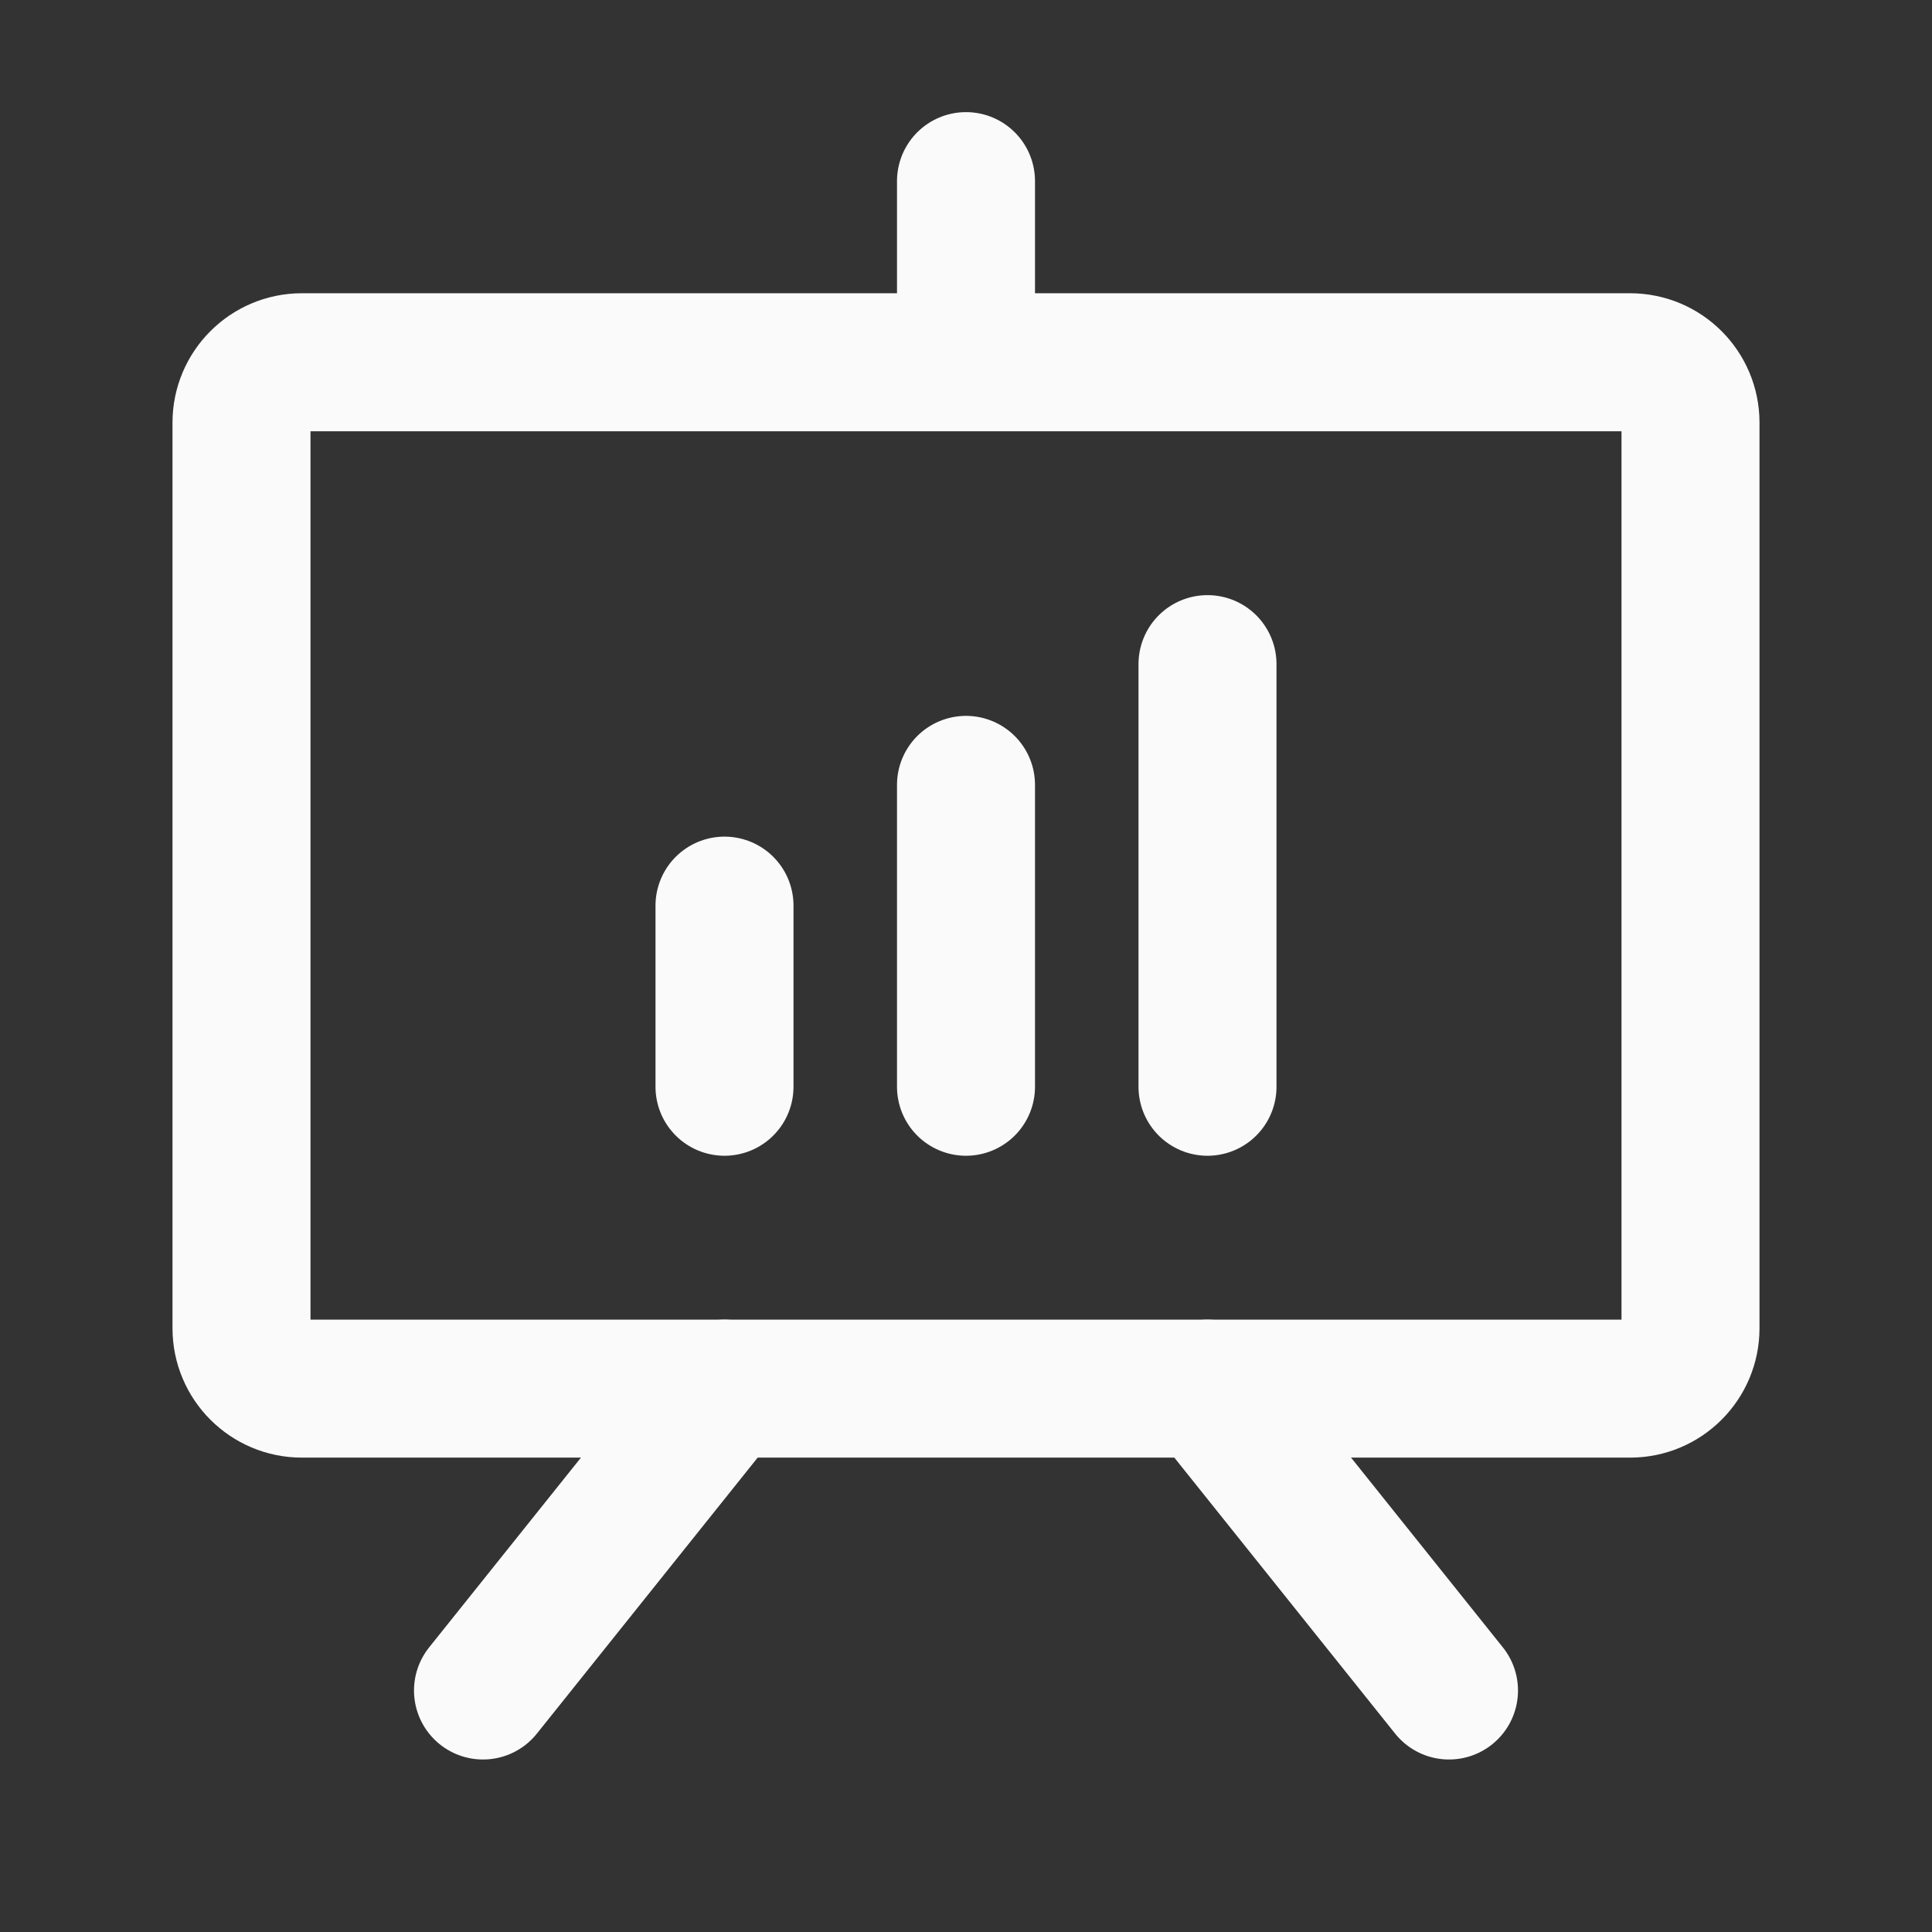 <svg width="28" height="28" viewBox="0 0 28 28" fill="none" xmlns="http://www.w3.org/2000/svg">
<rect x="0" y="0" width="28" height="28" fill="#333333" stroke="none"/>
<path d="M23.625 5.25H4.375C3.892 5.25 3.5 5.642 3.5 6.125V19.25C3.5 19.733 3.892 20.125 4.375 20.125H23.625C24.108 20.125 24.5 19.733 24.5 19.25V6.125C24.5 5.642 24.108 5.25 23.625 5.25Z" stroke="#FAFAFB" stroke-width="2" stroke-linecap="round" stroke-linejoin="round"/>
<path d="M17.5 20.125L21 24.5" stroke="#FAFAFB" stroke-width="2" stroke-linecap="round" stroke-linejoin="round"/>
<path d="M10.5 20.125L7 24.5" stroke="#FAFAFB" stroke-width="2" stroke-linecap="round" stroke-linejoin="round"/>
<path d="M10.5 13.125V15.75" stroke="#FAFAFB" stroke-width="2" stroke-linecap="round" stroke-linejoin="round"/>
<path d="M14 11.375V15.75" stroke="#FAFAFB" stroke-width="2" stroke-linecap="round" stroke-linejoin="round"/>
<path d="M17.5 9.625V15.75" stroke="#FAFAFB" stroke-width="2" stroke-linecap="round" stroke-linejoin="round"/>
<path d="M14 5.25V2.625" stroke="#FAFAFB" stroke-width="2" stroke-linecap="round" stroke-linejoin="round"/>
</svg>
